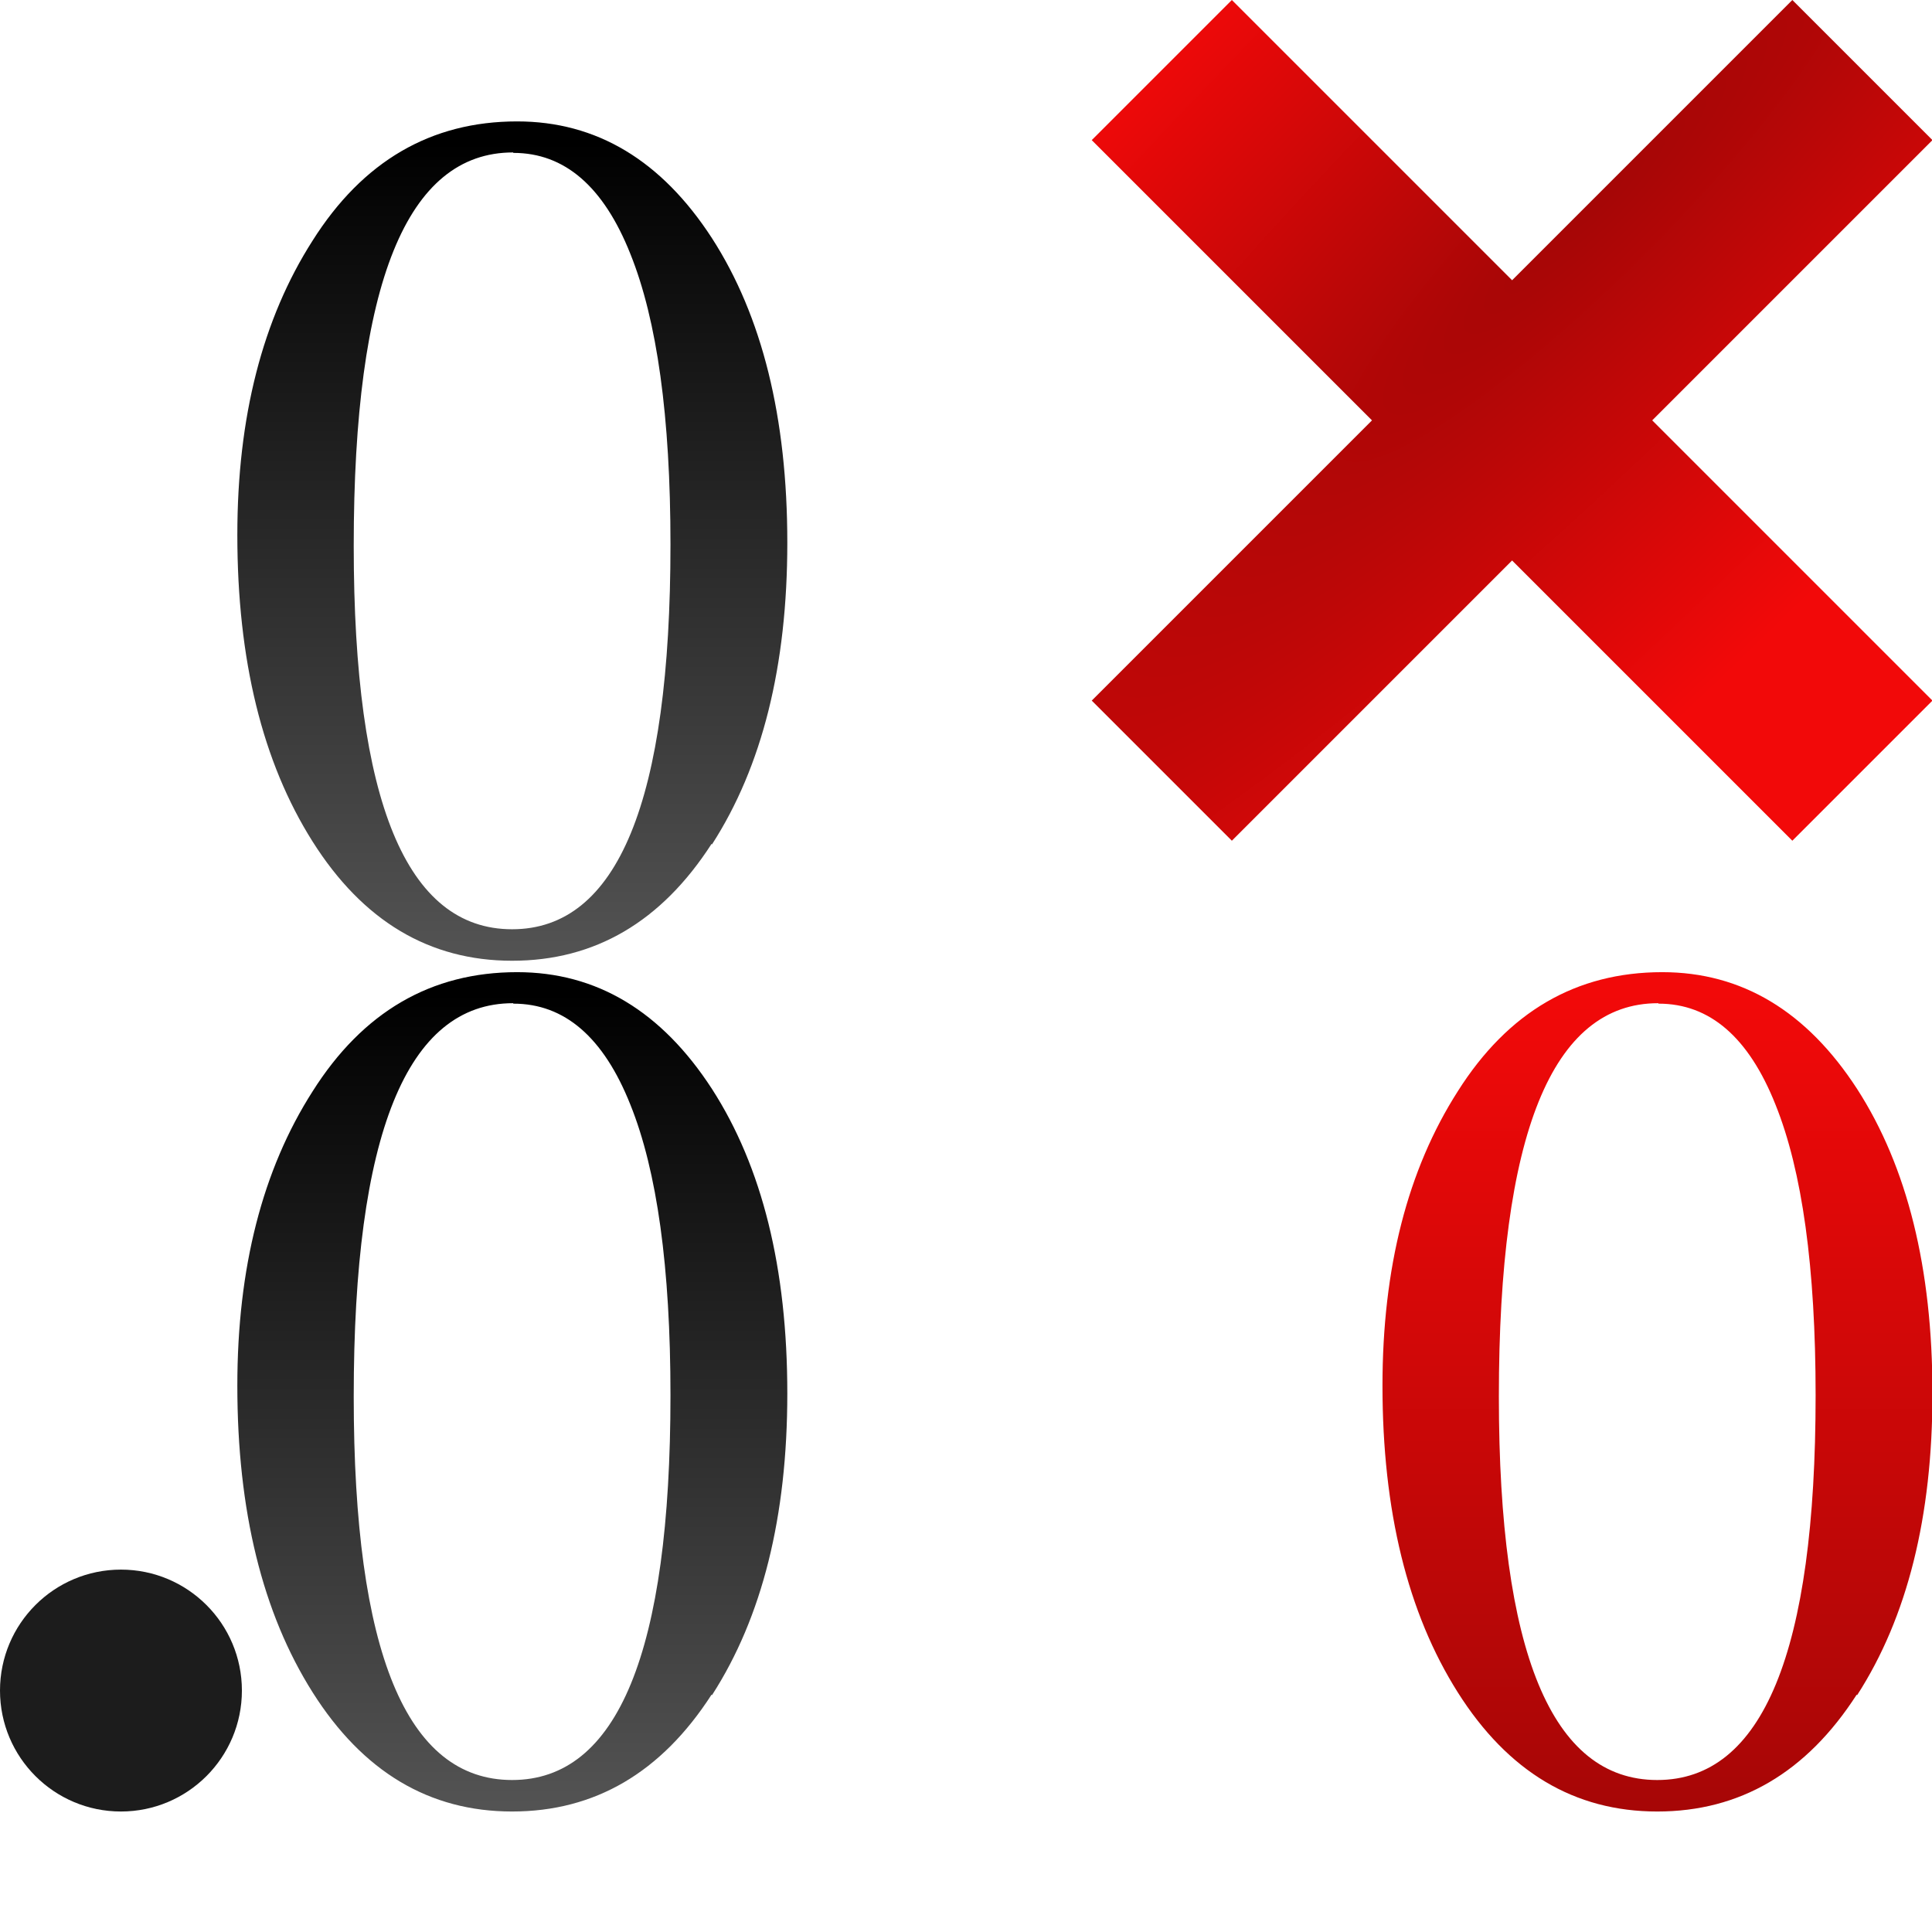 <svg height="16" viewBox="0 0 4.233 4.233" width="16" xmlns="http://www.w3.org/2000/svg" xmlns:xlink="http://www.w3.org/1999/xlink"><linearGradient id="a" gradientTransform="matrix(.599 0 0 .599 .521 1.78)" gradientUnits="userSpaceOnUse" x1="1.984" x2="1.984" xlink:href="#e" y1="3.704" y2=".661"/><linearGradient id="b" gradientTransform="matrix(.599 0 0 .599 .521 -.083)" gradientUnits="userSpaceOnUse" x1="1.984" x2="1.984" xlink:href="#e" y1="3.704" y2=".661"/><radialGradient id="c" cx="-32" cy="9.6" gradientTransform="matrix(.119 .119 -.596 .596 13.024 -1.469)" gradientUnits="userSpaceOnUse" r="5.6"><stop offset="0" stop-color="#a50606"/><stop offset="1" stop-color="#f20909"/></radialGradient><linearGradient id="d" gradientTransform="matrix(.599 0 0 .599 .521 1.78)" gradientUnits="userSpaceOnUse" x1="1.984" x2="1.984" xlink:href="#c" y1="3.704" y2=".661"/><linearGradient id="e" gradientTransform="matrix(.703 0 0 .703 -.083 -204.411)" gradientUnits="userSpaceOnUse" x1="3.826" x2="3.826" y1="295.924" y2="291.729"><stop offset="0" stop-color="#555"/><stop offset="1"/></linearGradient><g fill="url(#a)" stroke-width=".067"><path d="m1.559 3.713q-.165.256-.437.256-.272 0-.437-.261-.165-.261-.165-.672 0-.387.165-.645.165-.261.448-.261.261 0 .427.256.165.256.165.667 0 .405-.165.661zm-.435-1.515q-.349 0-.349.862 0 .84.347.84.347 0 .347-.843 0-.419-.088-.637-.088-.221-.256-.221z" fill="url(#a)"/><path d="m2.814 3.713q-.165.256-.437.256-.272 0-.437-.261-.165-.261-.165-.672 0-.387.165-.645.165-.261.448-.261.261 0 .427.256.165.256.165.667 0 .405-.165.661zm-.435-1.515q-.349 0-.349.862 0 .84.347.84.347 0 .347-.843 0-.419-.088-.637-.088-.221-.256-.221z" fill="url(#a)"/><path d="m4.068 3.713q-.165.256-.437.256-.272 0-.437-.261-.165-.261-.165-.672 0-.387.165-.645.165-.261.448-.261.261 0 .427.256.165.256.165.667 0 .405-.165.661zm-.435-1.515q-.349 0-.349.862 0 .84.347.84.347 0 .347-.843 0-.419-.088-.637-.088-.221-.256-.221z" fill="url(#d)"/></g><path d="m1.559 1.849q-.165.256-.437.256-.272 0-.437-.261-.165-.261-.165-.672 0-.387.165-.645.165-.261.448-.261.261 0 .427.256.165.256.165.667 0 .405-.165.661zm-.435-1.515q-.349 0-.349.862 0 .84.347.84.347 0 .347-.843 0-.419-.088-.637-.088-.221-.256-.221z" fill="url(#b)"/><circle cx=".265" cy="3.704" fill="#1c1c1c" r=".265"/><path d="m3.927-0-.614.614-.614-.614-.307.307.614.614-.614.614.307.307.614-.614.614.614.307-.307-.614-.614.614-.614z" fill="url(#c)" stroke-width=".033"/></svg>